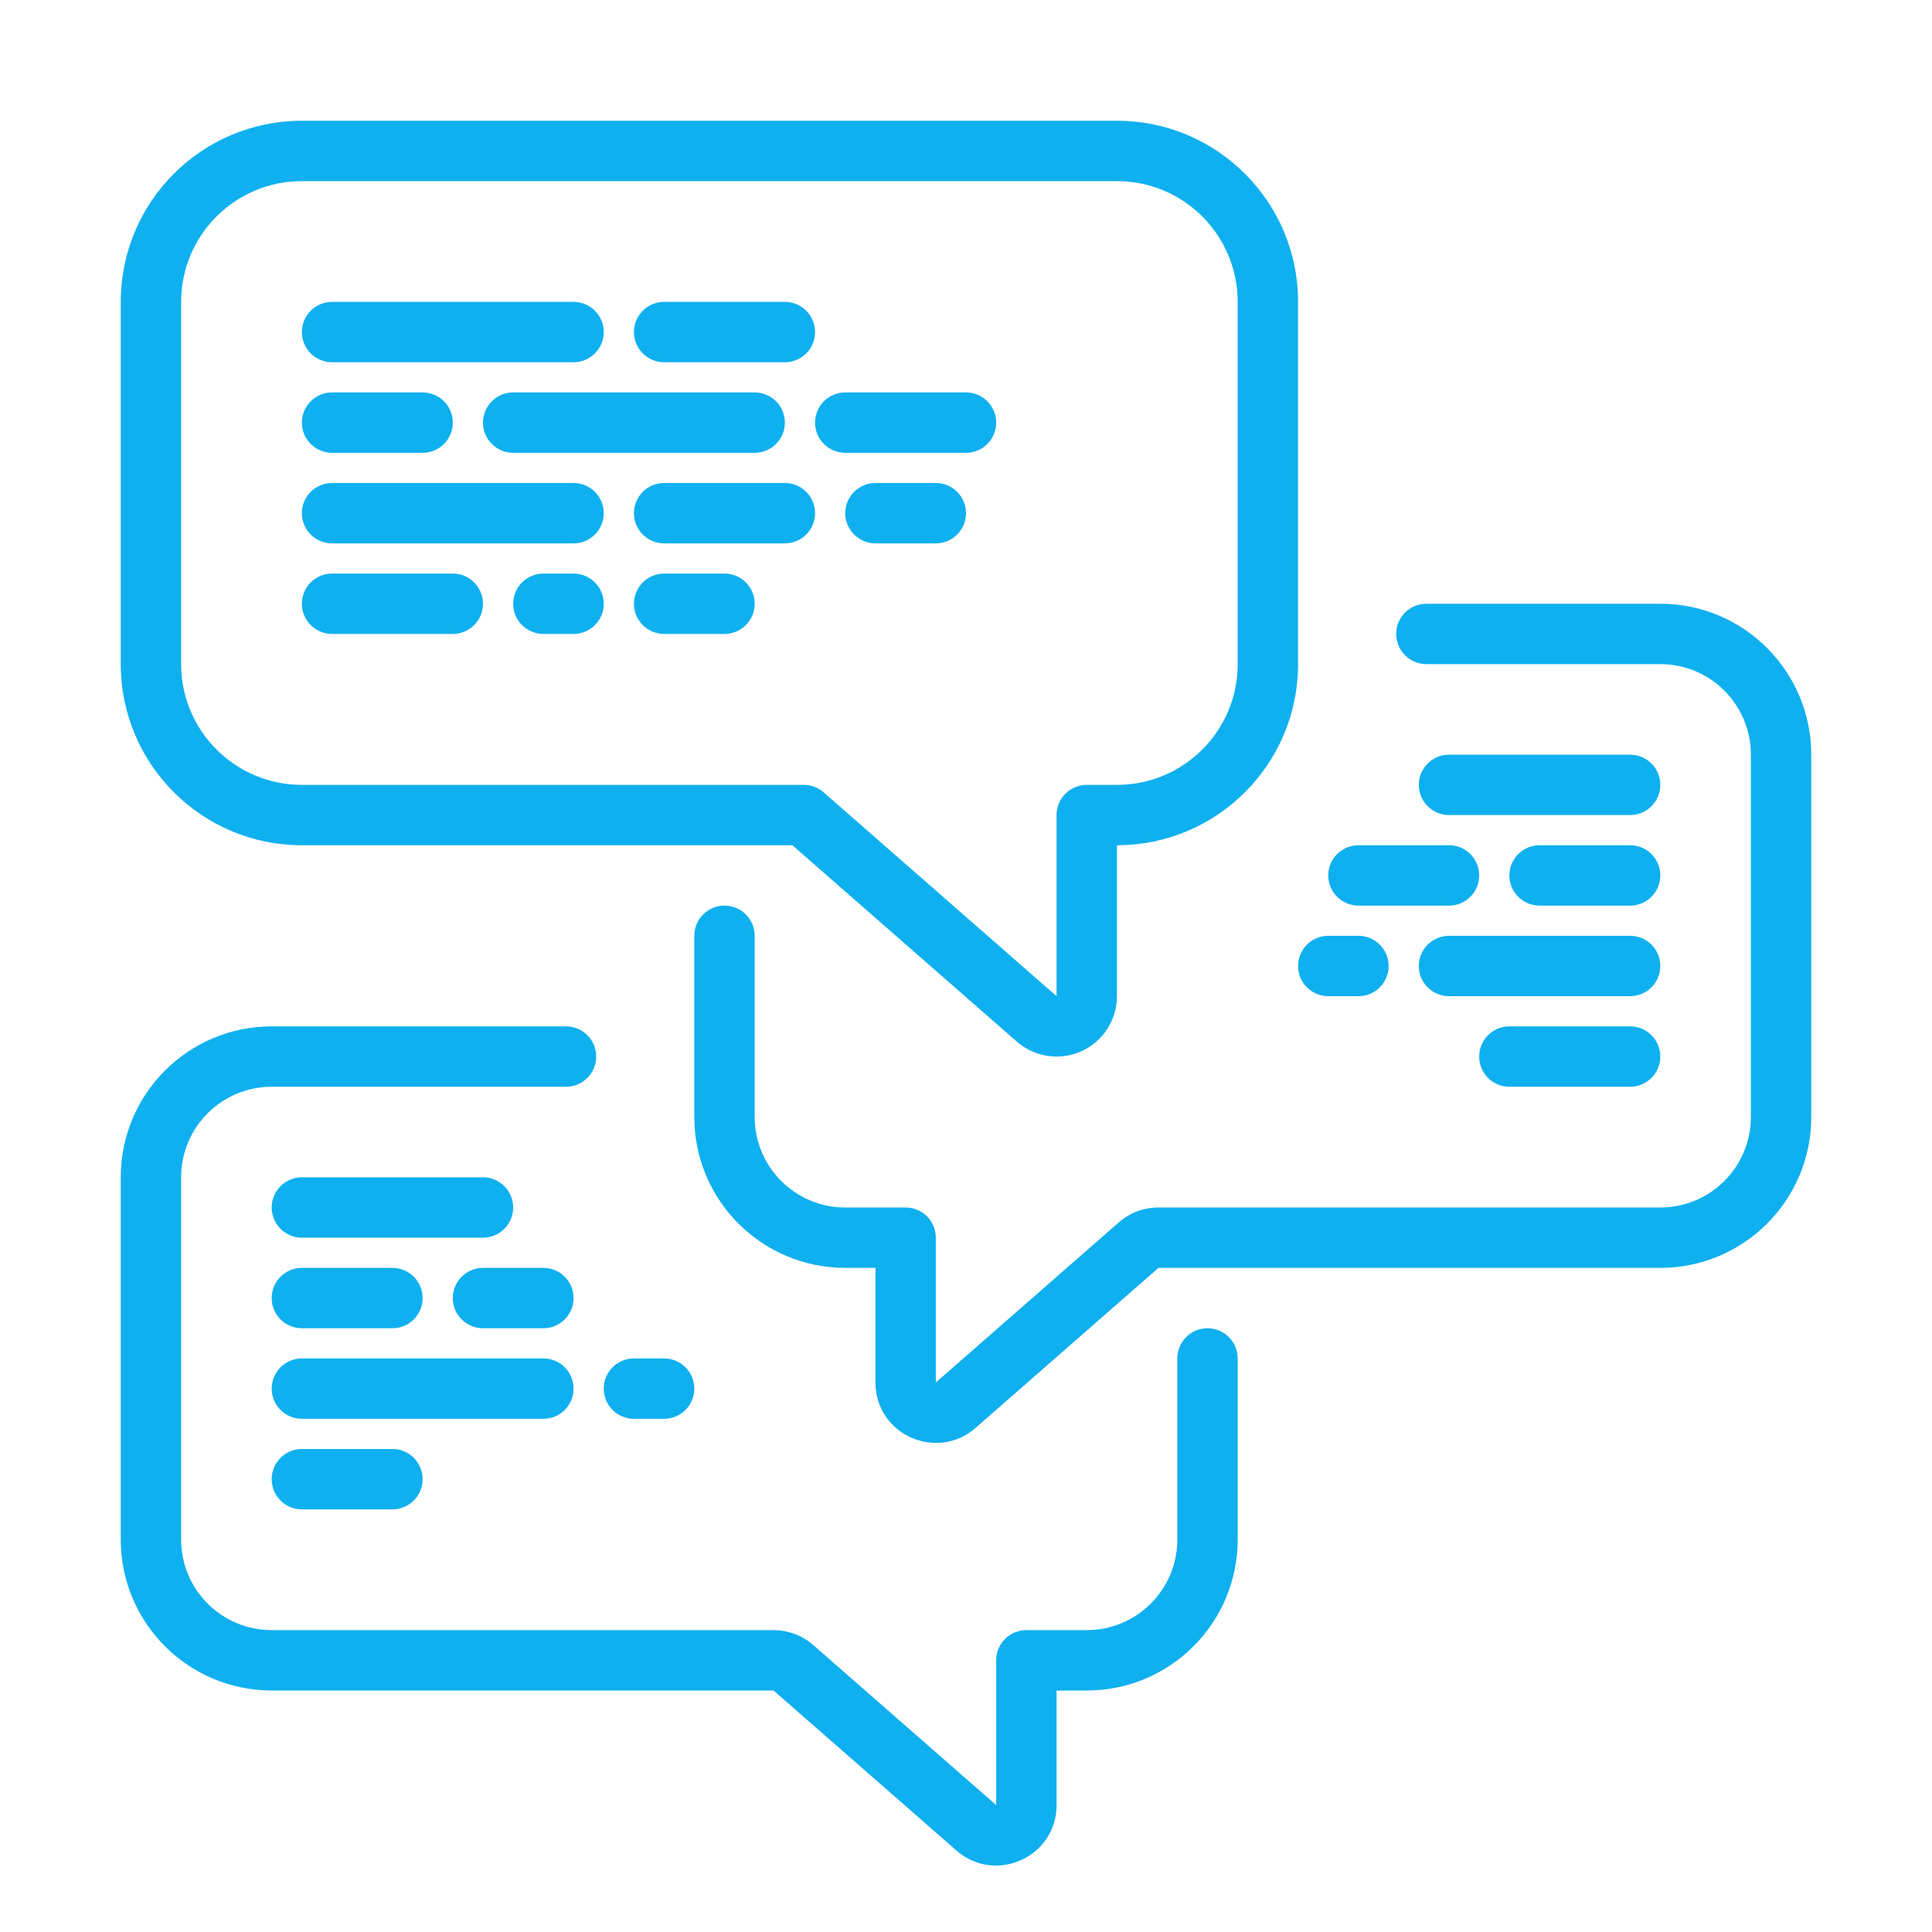 <svg width="64" height="64" viewBox="0 0 64 64" fill="none" xmlns="http://www.w3.org/2000/svg">
<path d="M11 10C10.448 10 10 10.448 10 11C10 11.552 10.448 12 11 12H19C19.552 12 20 11.552 20 11C20 10.448 19.552 10 19 10H11Z" fill="#0FB0F0"/>
<path d="M10 17C10 16.448 10.448 16 11 16H19C19.552 16 20 16.448 20 17C20 17.552 19.552 18 19 18H11C10.448 18 10 17.552 10 17Z" fill="#0FB0F0"/>
<path d="M11 19C10.448 19 10 19.448 10 20C10 20.552 10.448 21 11 21H15C15.552 21 16 20.552 16 20C16 19.448 15.552 19 15 19H11Z" fill="#0FB0F0"/>
<path d="M17 20C17 19.448 17.448 19 18 19H19C19.552 19 20 19.448 20 20C20 20.552 19.552 21 19 21H18C17.448 21 17 20.552 17 20Z" fill="#0FB0F0"/>
<path d="M22 19C21.448 19 21 19.448 21 20C21 20.552 21.448 21 22 21H24C24.552 21 25 20.552 25 20C25 19.448 24.552 19 24 19H22Z" fill="#0FB0F0"/>
<path d="M21 17C21 16.448 21.448 16 22 16H26C26.552 16 27 16.448 27 17C27 17.552 26.552 18 26 18H22C21.448 18 21 17.552 21 17Z" fill="#0FB0F0"/>
<path d="M29 16C28.448 16 28 16.448 28 17C28 17.552 28.448 18 29 18H31C31.552 18 32 17.552 32 17C32 16.448 31.552 16 31 16H29Z" fill="#0FB0F0"/>
<path d="M16 14C16 13.448 16.448 13 17 13H25C25.552 13 26 13.448 26 14C26 14.552 25.552 15 25 15H17C16.448 15 16 14.552 16 14Z" fill="#0FB0F0"/>
<path d="M27 14C27 13.448 27.448 13 28 13H32C32.552 13 33 13.448 33 14C33 14.552 32.552 15 32 15H28C27.448 15 27 14.552 27 14Z" fill="#0FB0F0"/>
<path d="M22 10C21.448 10 21 10.448 21 11C21 11.552 21.448 12 22 12H26C26.552 12 27 11.552 27 11C27 10.448 26.552 10 26 10H22Z" fill="#0FB0F0"/>
<path d="M10 14C10 13.448 10.448 13 11 13H14C14.552 13 15 13.448 15 14C15 14.552 14.552 15 14 15H11C10.448 15 10 14.552 10 14Z" fill="#0FB0F0"/>
<path fill-rule="evenodd" clip-rule="evenodd" d="M33.683 34.505C34.274 35.022 35.112 35.145 35.826 34.821C36.541 34.497 37 33.785 37 33V28C40.314 28 43 25.314 43 22V10C43 6.686 40.314 4 37 4H10C6.686 4 4 6.686 4 10V22C4 25.314 6.686 28 10 28H26.248L33.683 34.505ZM36 26C35.448 26 35 26.448 35 27V33L27.283 26.247C27.101 26.088 26.866 26 26.624 26H10C7.791 26 6 24.209 6 22V10C6 7.791 7.791 6 10 6H37C39.209 6 41 7.791 41 10V22C41 24.209 39.209 26 37 26H36Z" fill="#0FB0F0"/>
<path d="M6 39C6 37.343 7.343 36 9 36H18.75C19.302 36 19.75 35.552 19.75 35C19.75 34.448 19.302 34 18.75 34H9C6.239 34 4 36.239 4 39V51C4 53.761 6.239 56 9 56H25.624L31.683 61.301C32.976 62.433 35 61.514 35 59.796V56H36C38.761 56 41 53.761 41 51V45C41 44.448 40.552 44 40 44C39.448 44 39 44.448 39 45V51C39 52.657 37.657 54 36 54H34C33.448 54 33 54.448 33 55V59.796L26.941 54.495C26.577 54.176 26.109 54 25.624 54H9C7.343 54 6 52.657 6 51V39Z" fill="#0FB0F0"/>
<path d="M55 22C56.657 22 58 23.343 58 25V37C58 38.657 56.657 40 55 40H38.376C37.891 40 37.423 40.176 37.059 40.495L31 45.796V41C31 40.448 30.552 40 30 40H28C26.343 40 25 38.657 25 37V31C25 30.448 24.552 30 24 30C23.448 30 23 30.448 23 31V37C23 39.761 25.239 42 28 42H29V45.796C29 47.514 31.024 48.433 32.317 47.301L38.376 42H55C57.761 42 60 39.761 60 37V25C60 22.239 57.761 20 55 20H47.25C46.698 20 46.25 20.448 46.25 21C46.25 21.552 46.698 22 47.25 22H55Z" fill="#0FB0F0"/>
<path d="M9 40C9 39.448 9.448 39 10 39H16C16.552 39 17 39.448 17 40C17 40.552 16.552 41 16 41H10C9.448 41 9 40.552 9 40Z" fill="#0FB0F0"/>
<path d="M54 25C54.552 25 55 25.448 55 26C55 26.552 54.552 27 54 27H48C47.448 27 47 26.552 47 26C47 25.448 47.448 25 48 25H54Z" fill="#0FB0F0"/>
<path d="M10 45C9.448 45 9 45.448 9 46C9 46.552 9.448 47 10 47H18C18.552 47 19 46.552 19 46C19 45.448 18.552 45 18 45H10Z" fill="#0FB0F0"/>
<path d="M46 32C46 31.448 45.552 31 45 31H44C43.448 31 43 31.448 43 32C43 32.552 43.448 33 44 33H45C45.552 33 46 32.552 46 32Z" fill="#0FB0F0"/>
<path d="M54 34C54.552 34 55 34.448 55 35C55 35.552 54.552 36 54 36H50C49.448 36 49 35.552 49 35C49 34.448 49.448 34 50 34H54Z" fill="#0FB0F0"/>
<path d="M55 32C55 31.448 54.552 31 54 31H48C47.448 31 47 31.448 47 32C47 32.552 47.448 33 48 33H54C54.552 33 55 32.552 55 32Z" fill="#0FB0F0"/>
<path d="M16 42C15.448 42 15 42.448 15 43C15 43.552 15.448 44 16 44H18C18.552 44 19 43.552 19 43C19 42.448 18.552 42 18 42H16Z" fill="#0FB0F0"/>
<path d="M20 46C20 45.448 20.448 45 21 45H22C22.552 45 23 45.448 23 46C23 46.552 22.552 47 22 47H21C20.448 47 20 46.552 20 46Z" fill="#0FB0F0"/>
<path d="M48 28C48.552 28 49 28.448 49 29C49 29.552 48.552 30 48 30H45C44.448 30 44 29.552 44 29C44 28.448 44.448 28 45 28H48Z" fill="#0FB0F0"/>
<path d="M10 42C9.448 42 9 42.448 9 43C9 43.552 9.448 44 10 44H13C13.552 44 14 43.552 14 43C14 42.448 13.552 42 13 42H10Z" fill="#0FB0F0"/>
<path d="M9 49C9 48.448 9.448 48 10 48H13C13.552 48 14 48.448 14 49C14 49.552 13.552 50 13 50H10C9.448 50 9 49.552 9 49Z" fill="#0FB0F0"/>
<path d="M54 28C54.552 28 55 28.448 55 29C55 29.552 54.552 30 54 30H51C50.448 30 50 29.552 50 29C50 28.448 50.448 28 51 28H54Z" fill="#0FB0F0"/>
</svg>
